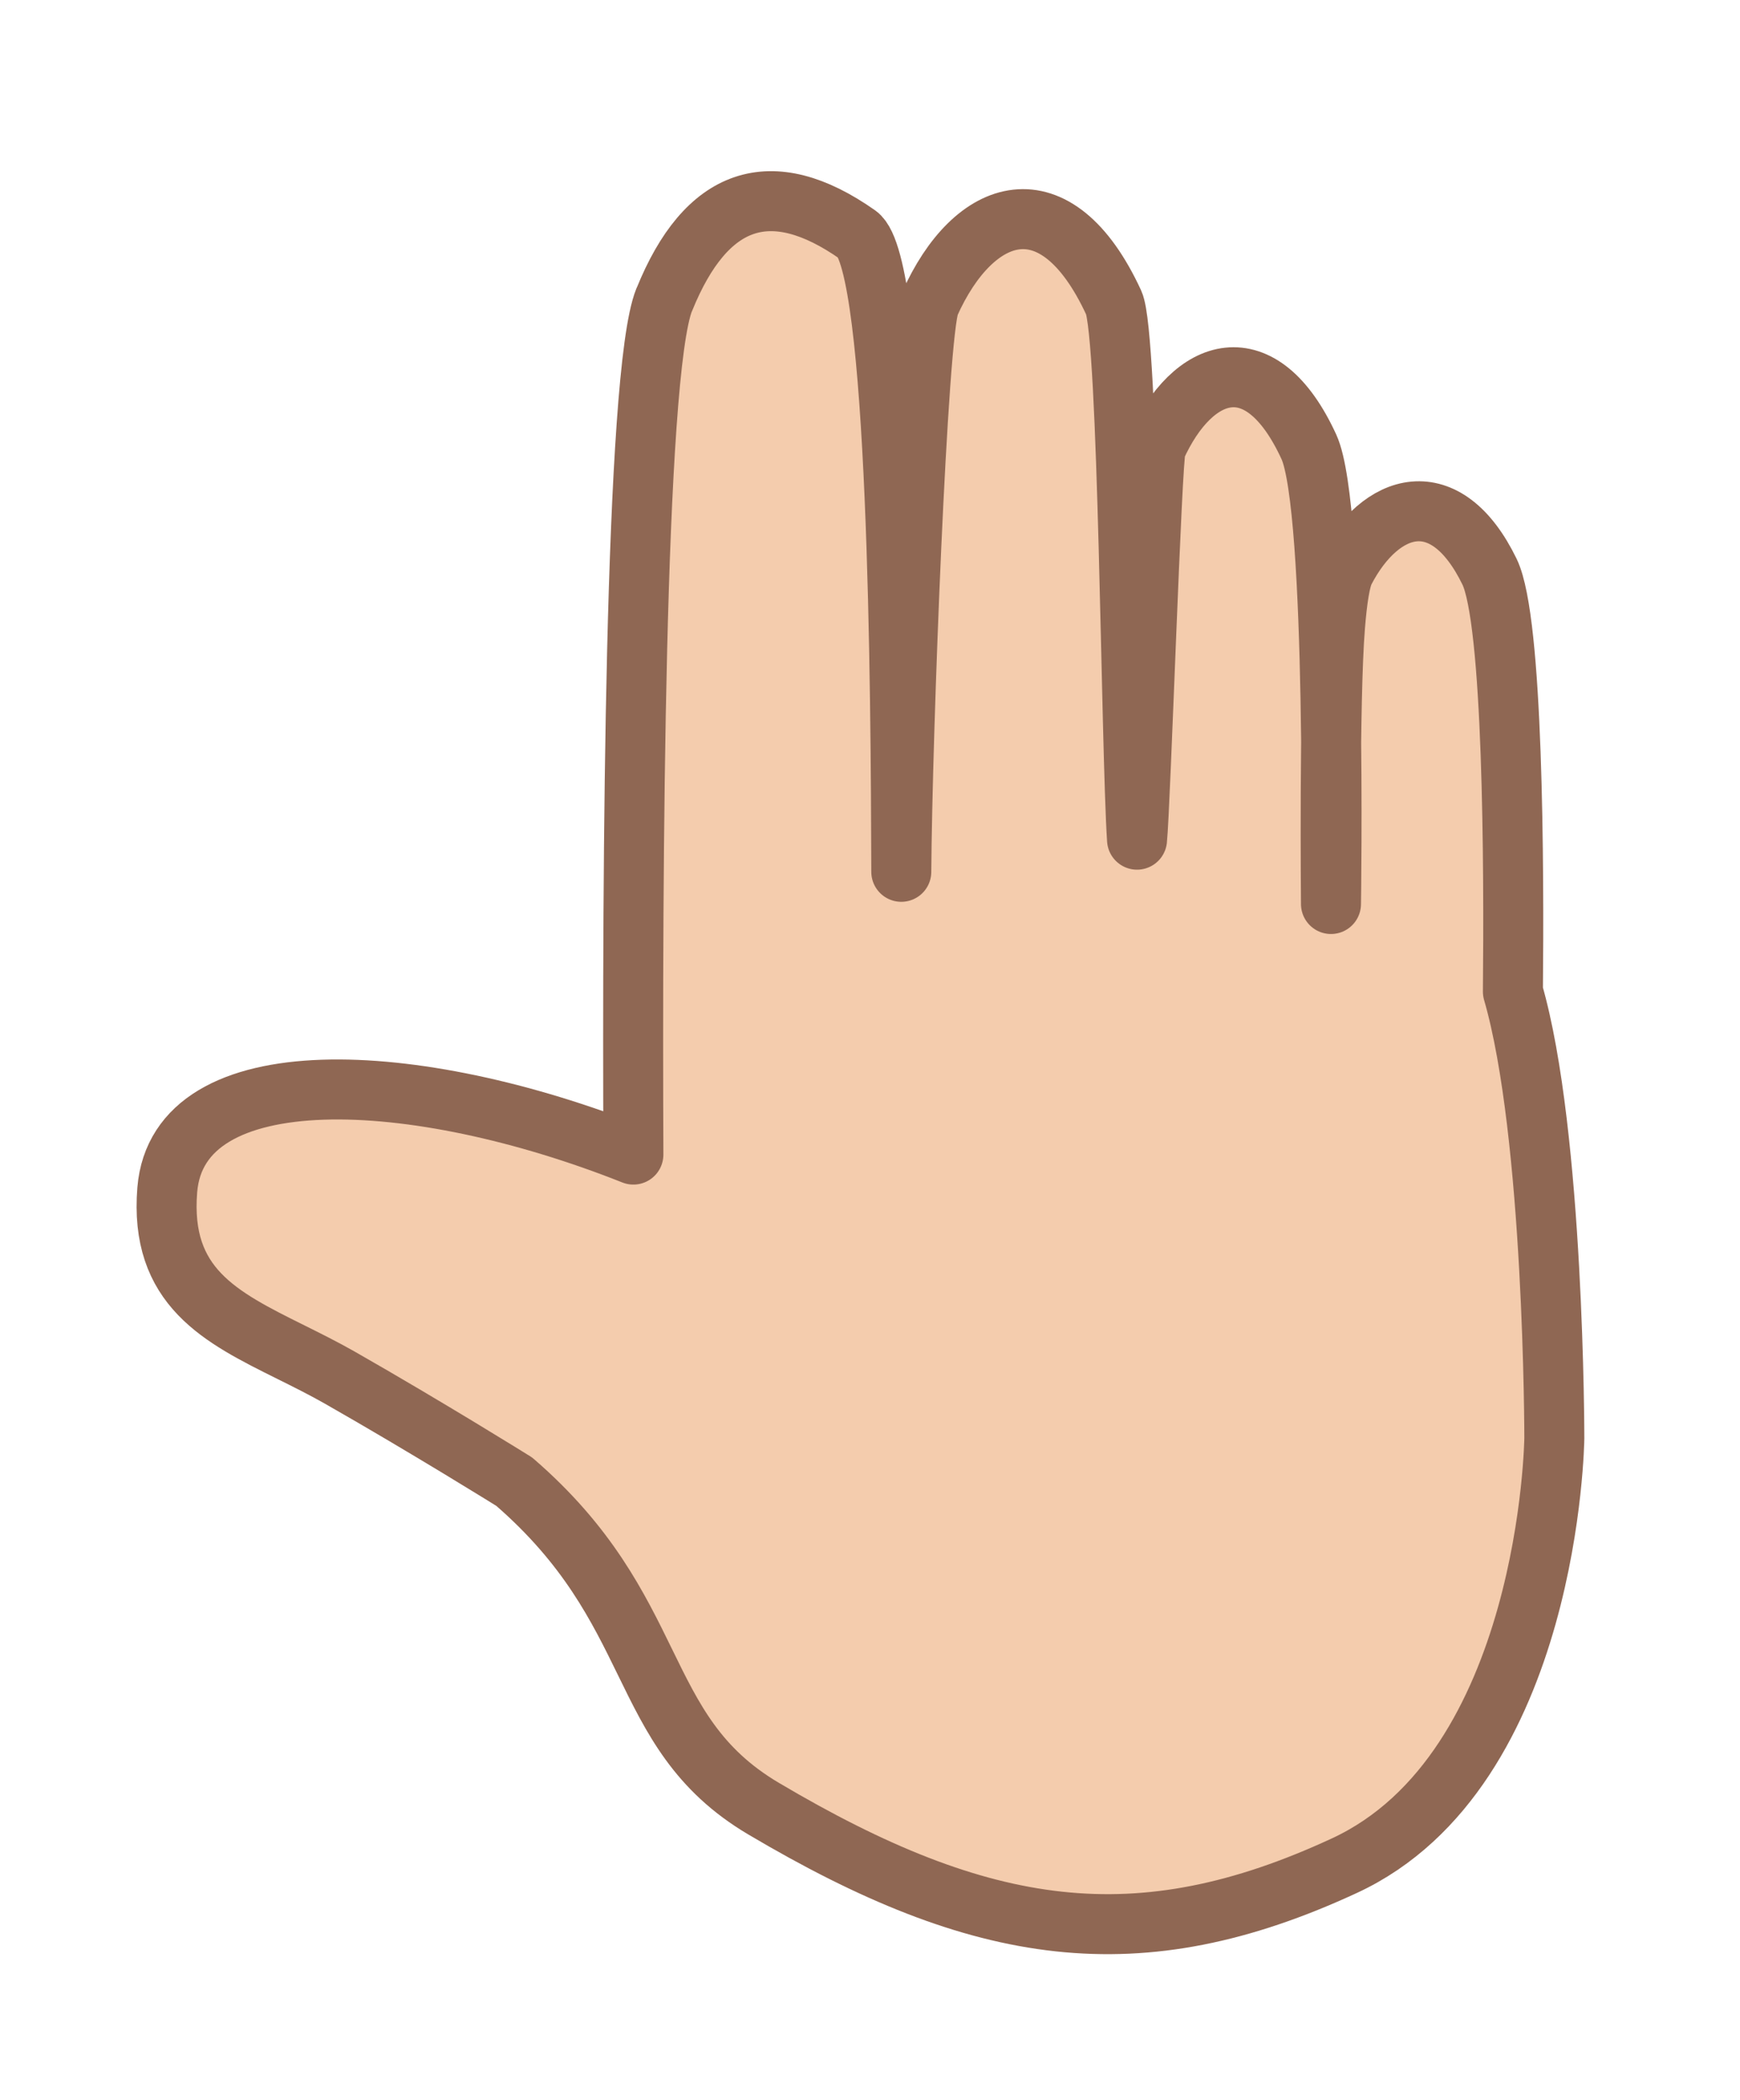 <svg width="58" height="70" viewBox="0 0 58 70" fill="none" xmlns="http://www.w3.org/2000/svg">
<path fill-rule="evenodd" clip-rule="evenodd" d="M21.631 9.984C23.02 6.551 25.175 5.784 28.075 7.824C29.433 8.779 29.889 14.061 29.905 20.049C29.935 15.506 30.071 11.043 30.477 10.135L30.472 10.136C31.94 6.854 34.682 5.914 36.611 10.089C37.11 11.171 37.43 13.954 37.637 17.112C37.751 16.026 37.878 15.232 38.017 14.924L38.017 14.919C39.244 12.193 41.522 11.424 43.117 14.897C44.056 16.95 44.003 26.519 43.852 30.131C43.779 30.011 43.933 30.239 43.852 30.131C43.798 26.694 43.767 20.071 44.301 19.043L44.301 19.039C45.509 16.706 47.677 16.057 49.136 19.055C49.931 20.692 49.957 28.884 49.916 33.052C51.297 37.808 51.297 47.933 51.297 47.933C51.297 47.933 51.169 58.999 44.301 62.183C37.433 65.367 32.224 64.598 24.936 60.282C22.733 58.977 21.915 57.303 20.988 55.403C20.09 53.564 19.088 51.514 16.626 49.385C16.626 49.385 13.76 47.598 10.805 45.913C10.263 45.606 9.717 45.334 9.188 45.071C6.821 43.895 4.799 42.89 5.062 39.656C5.428 35.219 13.316 35.591 20.599 38.483C20.559 29.195 20.63 12.45 21.625 9.99L21.631 9.984Z" fill="#F4CCAD"/>
<path fill-rule="evenodd" clip-rule="evenodd" d="M22.145 9.984C23.534 6.551 25.69 5.784 28.589 7.824C29.947 8.779 30.027 23.07 30.043 29.058C30.072 24.515 30.585 11.043 30.991 10.135L30.987 10.136C32.454 6.854 35.196 5.914 37.125 10.089C37.624 11.171 37.695 24.829 37.901 27.987C38.015 26.901 38.392 15.232 38.531 14.924L38.531 14.919C39.758 12.193 42.036 11.424 43.631 14.897C44.57 16.95 44.366 30.131 44.366 30.131C44.366 30.131 44.3 23.348 44.501 20.867C44.573 19.977 44.675 19.315 44.816 19.043L44.816 19.039C46.023 16.706 48.192 16.057 49.651 19.055C50.445 20.692 50.471 28.884 50.43 33.052C51.811 37.808 51.811 47.933 51.811 47.933C51.811 47.933 51.684 58.999 44.816 62.183C37.947 65.367 32.738 64.598 25.45 60.282C23.247 58.977 22.429 57.303 21.502 55.403C20.604 53.564 19.603 51.514 17.14 49.385C17.14 49.385 14.274 47.598 11.319 45.913C10.778 45.606 10.231 45.334 9.702 45.071C7.335 43.895 5.313 42.89 5.576 39.656C5.942 35.219 13.83 35.591 21.113 38.483C21.073 29.195 21.144 12.45 22.14 9.99L22.145 9.984Z" stroke="#8F6753" stroke-width="2" stroke-linejoin="round"/>
</svg>
